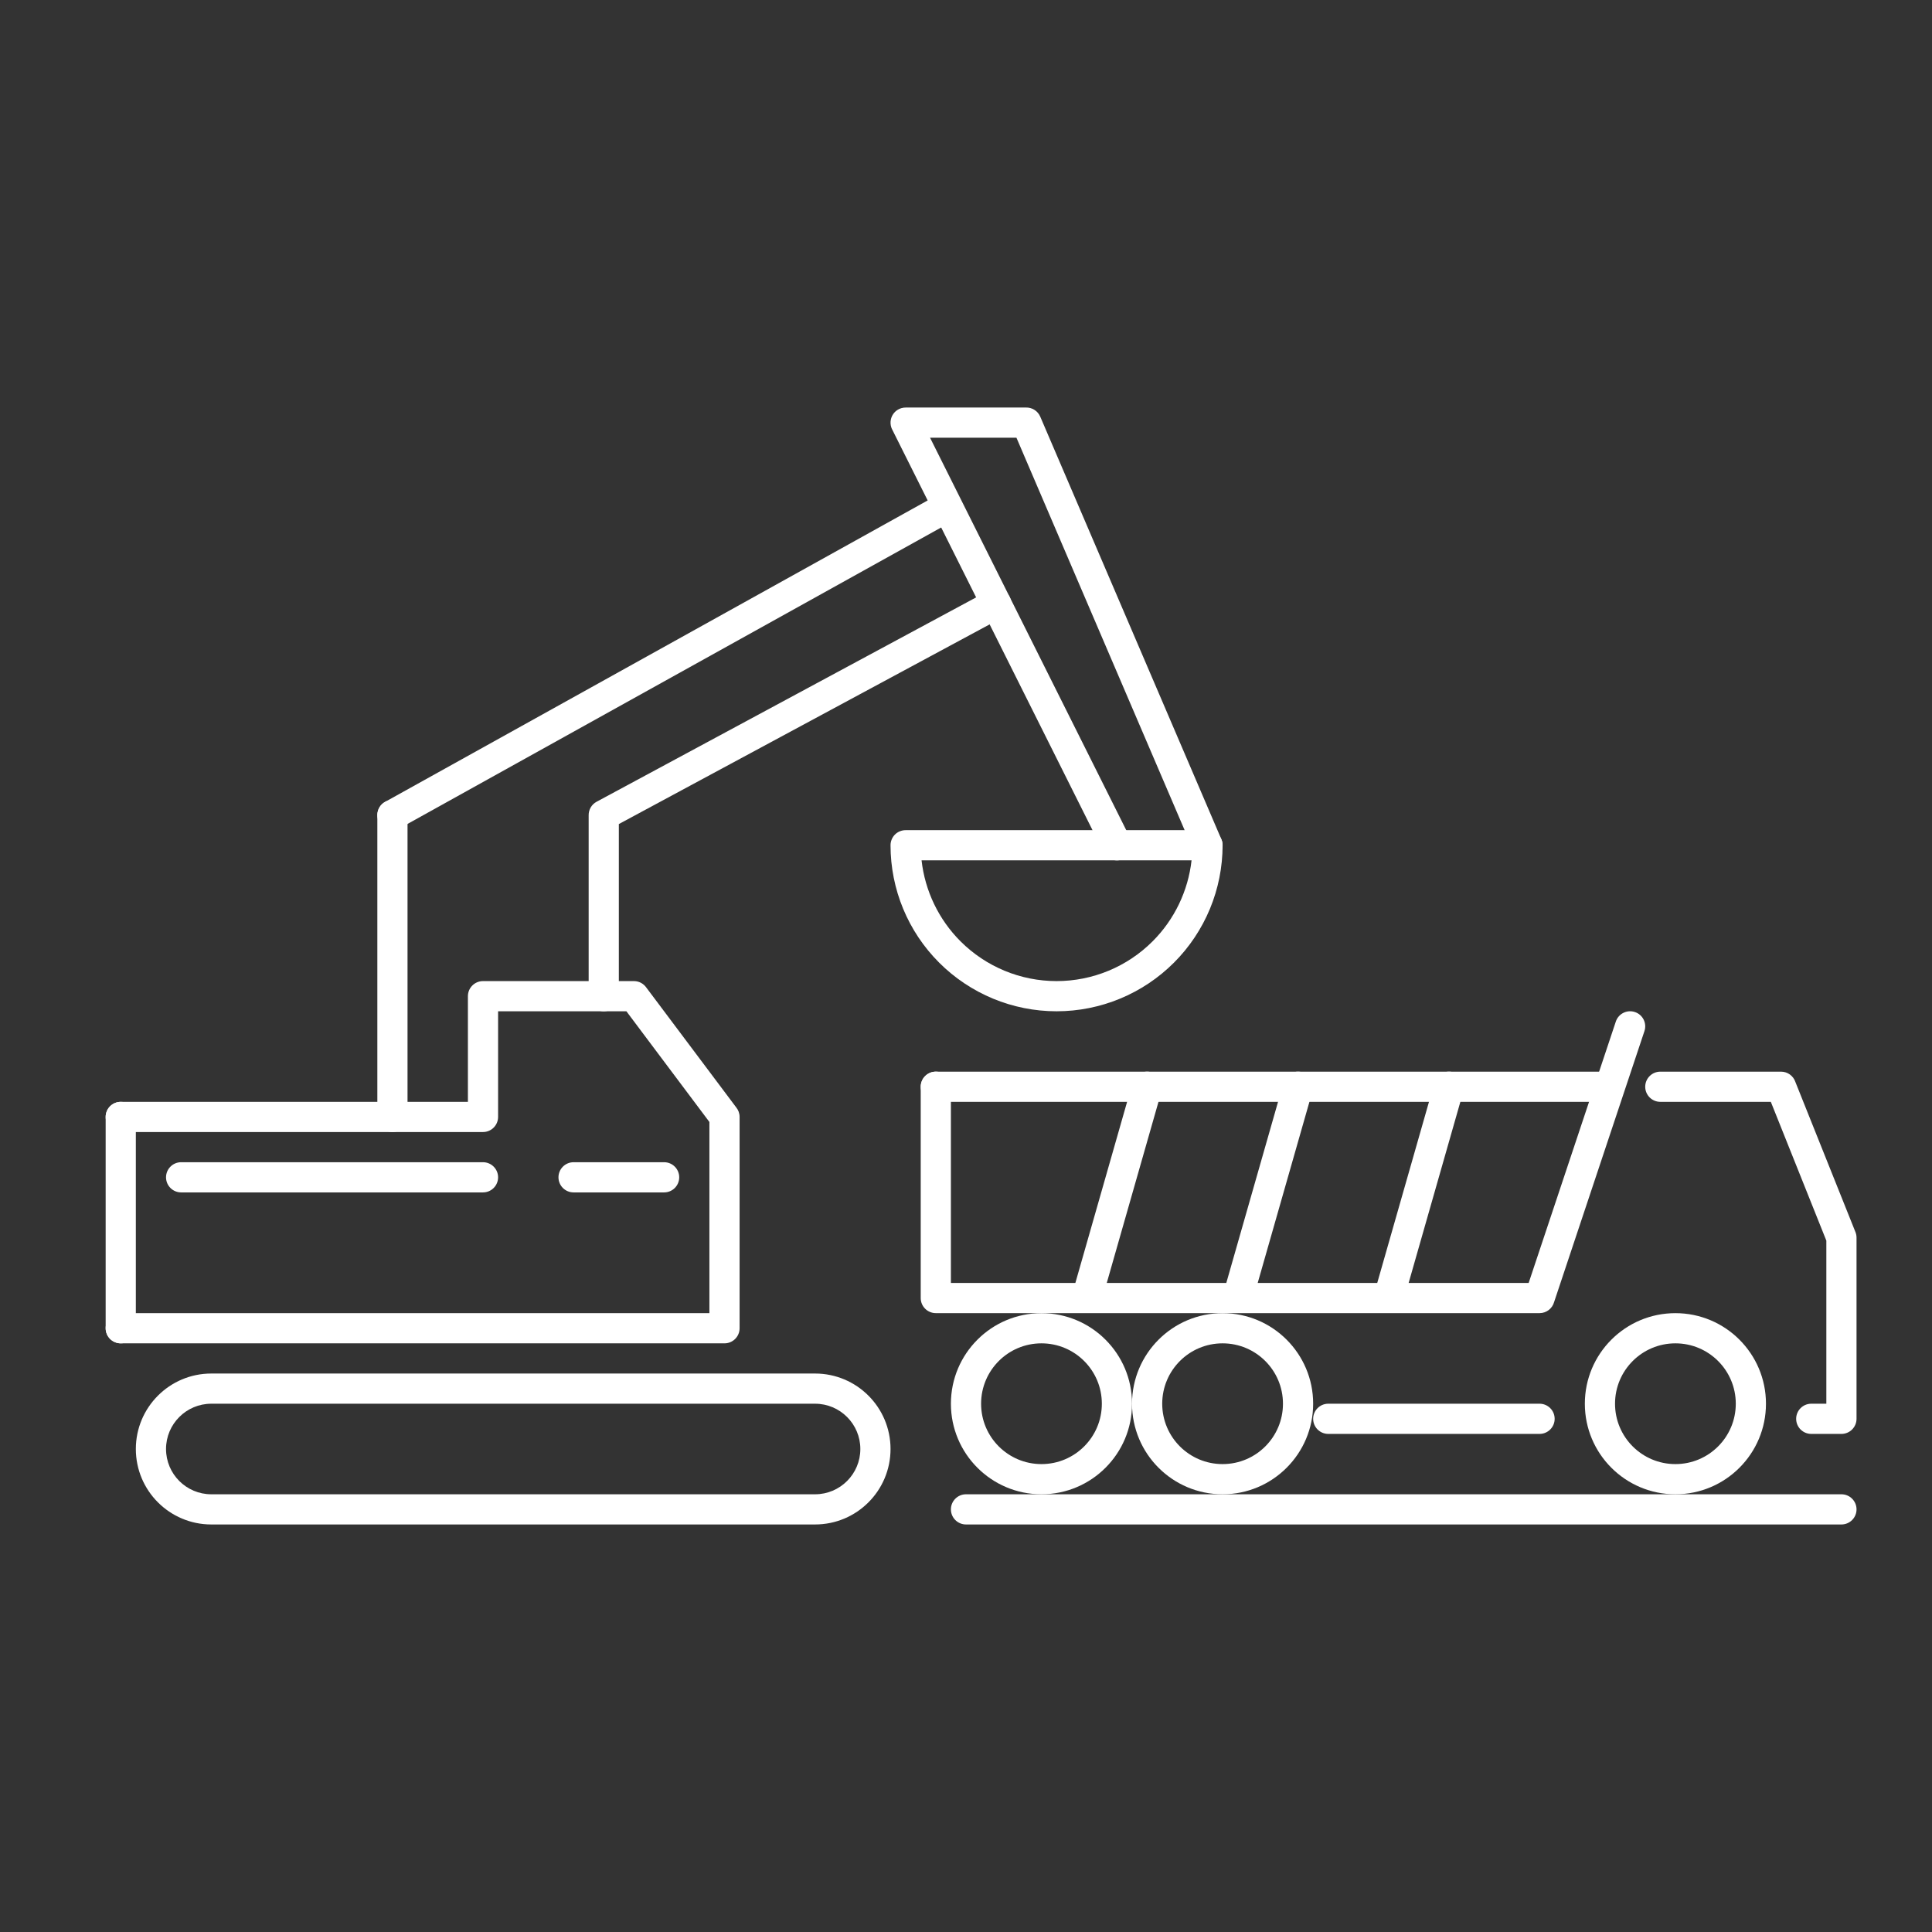 <svg width="64" height="64" viewBox="0 0 64 64" fill="none" xmlns="http://www.w3.org/2000/svg">
<rect x="0" y="0" width="64" height="64" fill="#333333" stroke="none"/>
<path fill-rule="evenodd" clip-rule="evenodd" d="M61.5 50C61.5 49.724 61.276 49.5 61 49.5L32 49.5C31.724 49.5 31.5 49.724 31.5 50C31.5 50.276 31.724 50.5 32 50.5L61 50.5C61.276 50.5 61.5 50.276 61.5 50Z" fill="white"/>
<path fill-rule="evenodd" clip-rule="evenodd" d="M29.5 48C29.5 46.619 28.381 45.5 27 45.5H7C5.619 45.5 4.5 46.619 4.5 48C4.5 49.381 5.619 50.5 7 50.5H27C28.381 50.5 29.5 49.381 29.5 48ZM27 46.5C27.828 46.5 28.5 47.172 28.5 48C28.5 48.828 27.828 49.5 27 49.5H7C6.172 49.5 5.5 48.828 5.5 48C5.5 47.172 6.172 46.5 7 46.5H27Z" fill="white"/>
<path fill-rule="evenodd" clip-rule="evenodd" d="M51.5 47C51.5 46.724 51.276 46.5 51 46.5H44C43.724 46.5 43.5 46.724 43.5 47C43.5 47.276 43.724 47.5 44 47.5H51C51.276 47.5 51.5 47.276 51.5 47Z" fill="white"/>
<path fill-rule="evenodd" clip-rule="evenodd" d="M31.437 16.757C31.303 16.516 30.999 16.429 30.757 16.563L12.757 26.563C12.516 26.697 12.429 27.002 12.563 27.243C12.697 27.484 13.002 27.571 13.243 27.437L31.243 17.437C31.484 17.303 31.571 16.999 31.437 16.757Z" fill="white"/>
<path d="M39.541 28.197L33.671 14.5H30.809L37.447 27.777C37.571 28.024 37.471 28.324 37.224 28.447C36.977 28.571 36.676 28.471 36.553 28.224L29.556 14.23C29.543 14.206 29.533 14.18 29.524 14.154C29.497 14.069 29.493 13.98 29.511 13.897C29.539 13.763 29.622 13.642 29.747 13.569C29.782 13.549 29.819 13.532 29.858 13.521C29.909 13.506 29.96 13.499 30.011 13.5H33.986C34.185 13.494 34.377 13.609 34.46 13.803L40.46 27.803C40.569 28.057 40.451 28.351 40.197 28.46C39.944 28.569 39.65 28.451 39.541 28.197Z" fill="white"/>
<path fill-rule="evenodd" clip-rule="evenodd" d="M13 26.5C12.724 26.5 12.5 26.724 12.5 27L12.5 37C12.5 37.276 12.724 37.5 13 37.5C13.276 37.5 13.5 37.276 13.5 37L13.5 27C13.5 26.724 13.276 26.5 13 26.5Z" fill="white"/>
<path d="M32.763 19.559C33.006 19.428 33.309 19.519 33.44 19.762C33.571 20.005 33.48 20.308 33.237 20.439L20.5 27.298V33C20.5 33.276 20.276 33.5 20 33.5C19.724 33.5 19.5 33.276 19.5 33V27.012C19.496 26.83 19.591 26.651 19.763 26.559L32.763 19.559Z" fill="white"/>
<path d="M58.661 36.5L60.5 41.098V46.5H60C59.724 46.5 59.5 46.724 59.5 47C59.5 47.276 59.724 47.5 60 47.5H61C61.276 47.5 61.5 47.276 61.5 47V41C61.5 40.925 61.484 40.855 61.455 40.791L59.473 35.838C59.406 35.641 59.219 35.5 59 35.5H55C54.724 35.5 54.5 35.724 54.5 36C54.5 36.276 54.724 36.5 55 36.5H58.661Z" fill="white"/>
<path d="M54.158 33.525C53.896 33.438 53.613 33.579 53.526 33.841L50.639 42.499H46.663L48.48 36.137C48.556 35.871 48.403 35.595 48.137 35.519C47.871 35.443 47.595 35.597 47.519 35.862L45.623 42.499H41.663L43.48 36.137C43.556 35.871 43.403 35.595 43.137 35.519C42.871 35.443 42.595 35.597 42.519 35.862L40.623 42.499H36.663L38.48 36.137C38.556 35.871 38.403 35.595 38.137 35.519C37.871 35.443 37.595 35.597 37.519 35.862L35.623 42.499H31.5V35.999C31.5 35.723 31.276 35.499 31 35.499C30.724 35.499 30.5 35.723 30.5 35.999V42.999C30.5 43.276 30.724 43.499 31 43.499H35.991C35.997 43.5 36.003 43.5 36.009 43.499H40.991C40.997 43.5 41.003 43.5 41.009 43.499H45.991C45.997 43.5 46.003 43.5 46.009 43.499H51C51.228 43.499 51.42 43.347 51.48 43.138L54.474 34.157C54.562 33.895 54.42 33.612 54.158 33.525Z" fill="white"/>
<path fill-rule="evenodd" clip-rule="evenodd" d="M4 36.5C3.724 36.5 3.5 36.724 3.5 37L3.5 44C3.5 44.276 3.724 44.5 4 44.5C4.276 44.5 4.5 44.276 4.5 44L4.5 37C4.5 36.724 4.276 36.5 4 36.5Z" fill="white"/>
<path d="M24.388 36.684C24.458 36.77 24.5 36.88 24.5 37V44C24.5 44.276 24.276 44.5 24 44.5H4C3.724 44.5 3.5 44.276 3.5 44C3.5 43.724 3.724 43.5 4 43.5H23.5V37.167L20.75 33.5H16.5V37C16.5 37.276 16.276 37.5 16 37.5H4C3.724 37.5 3.5 37.276 3.5 37C3.5 36.724 3.724 36.5 4 36.5H15.5V33C15.5 32.724 15.724 32.5 16 32.5H21C21.171 32.5 21.322 32.586 21.412 32.717L24.388 36.684Z" fill="white"/>
<path d="M16 38.5C16.276 38.5 16.5 38.724 16.5 39C16.5 39.276 16.276 39.5 16 39.5H6C5.724 39.5 5.5 39.276 5.5 39C5.5 38.724 5.724 38.5 6 38.5H16Z" fill="white"/>
<path d="M22.5 39C22.5 38.724 22.276 38.5 22 38.5H19C18.724 38.5 18.5 38.724 18.5 39C18.5 39.276 18.724 39.5 19 39.5H22C22.276 39.5 22.5 39.276 22.5 39Z" fill="white"/>
<path fill-rule="evenodd" clip-rule="evenodd" d="M53.5 36C53.5 35.724 53.276 35.5 53 35.5L31 35.5C30.724 35.5 30.5 35.724 30.5 36C30.5 36.276 30.724 36.5 31 36.5L53 36.5C53.276 36.5 53.5 36.276 53.5 36Z" fill="white"/>
<path fill-rule="evenodd" clip-rule="evenodd" d="M55.5 44.5C56.605 44.5 57.5 45.395 57.5 46.5C57.5 47.605 56.605 48.5 55.5 48.5C54.395 48.5 53.5 47.605 53.5 46.5C53.5 45.395 54.395 44.5 55.5 44.5ZM58.5 46.5C58.5 44.843 57.157 43.5 55.5 43.5C53.843 43.5 52.5 44.843 52.5 46.5C52.5 48.157 53.843 49.5 55.5 49.5C57.157 49.5 58.5 48.157 58.5 46.5Z" fill="white"/>
<path fill-rule="evenodd" clip-rule="evenodd" d="M40.5 44.5C41.605 44.5 42.5 45.395 42.5 46.5C42.5 47.605 41.605 48.5 40.5 48.5C39.395 48.5 38.5 47.605 38.5 46.5C38.5 45.395 39.395 44.5 40.5 44.5ZM43.5 46.5C43.5 44.843 42.157 43.5 40.5 43.5C38.843 43.5 37.5 44.843 37.5 46.5C37.5 48.157 38.843 49.5 40.5 49.5C42.157 49.5 43.5 48.157 43.5 46.5Z" fill="white"/>
<path fill-rule="evenodd" clip-rule="evenodd" d="M34.5 44.5C35.605 44.5 36.5 45.395 36.5 46.5C36.5 47.605 35.605 48.5 34.5 48.5C33.395 48.5 32.5 47.605 32.5 46.5C32.5 45.395 33.395 44.5 34.5 44.5ZM37.5 46.5C37.5 44.843 36.157 43.5 34.5 43.5C32.843 43.5 31.5 44.843 31.5 46.5C31.5 48.157 32.843 49.5 34.5 49.5C36.157 49.5 37.5 48.157 37.5 46.5Z" fill="white"/>
<path fill-rule="evenodd" clip-rule="evenodd" d="M40.354 27.646C40.26 27.553 40.133 27.5 40 27.5L30 27.5C29.867 27.5 29.74 27.553 29.646 27.646C29.553 27.74 29.5 27.867 29.5 28C29.5 29.459 30.079 30.858 31.111 31.889C32.142 32.92 33.541 33.5 35 33.5C36.459 33.5 37.858 32.92 38.889 31.889C39.92 30.858 40.5 29.459 40.5 28C40.5 27.867 40.447 27.74 40.354 27.646ZM39.472 28.5C39.359 29.509 38.907 30.457 38.182 31.182C37.338 32.026 36.194 32.5 35 32.5C33.806 32.5 32.662 32.026 31.818 31.182C31.093 30.457 30.641 29.509 30.528 28.5L39.472 28.5Z" fill="white"/>
</svg>
